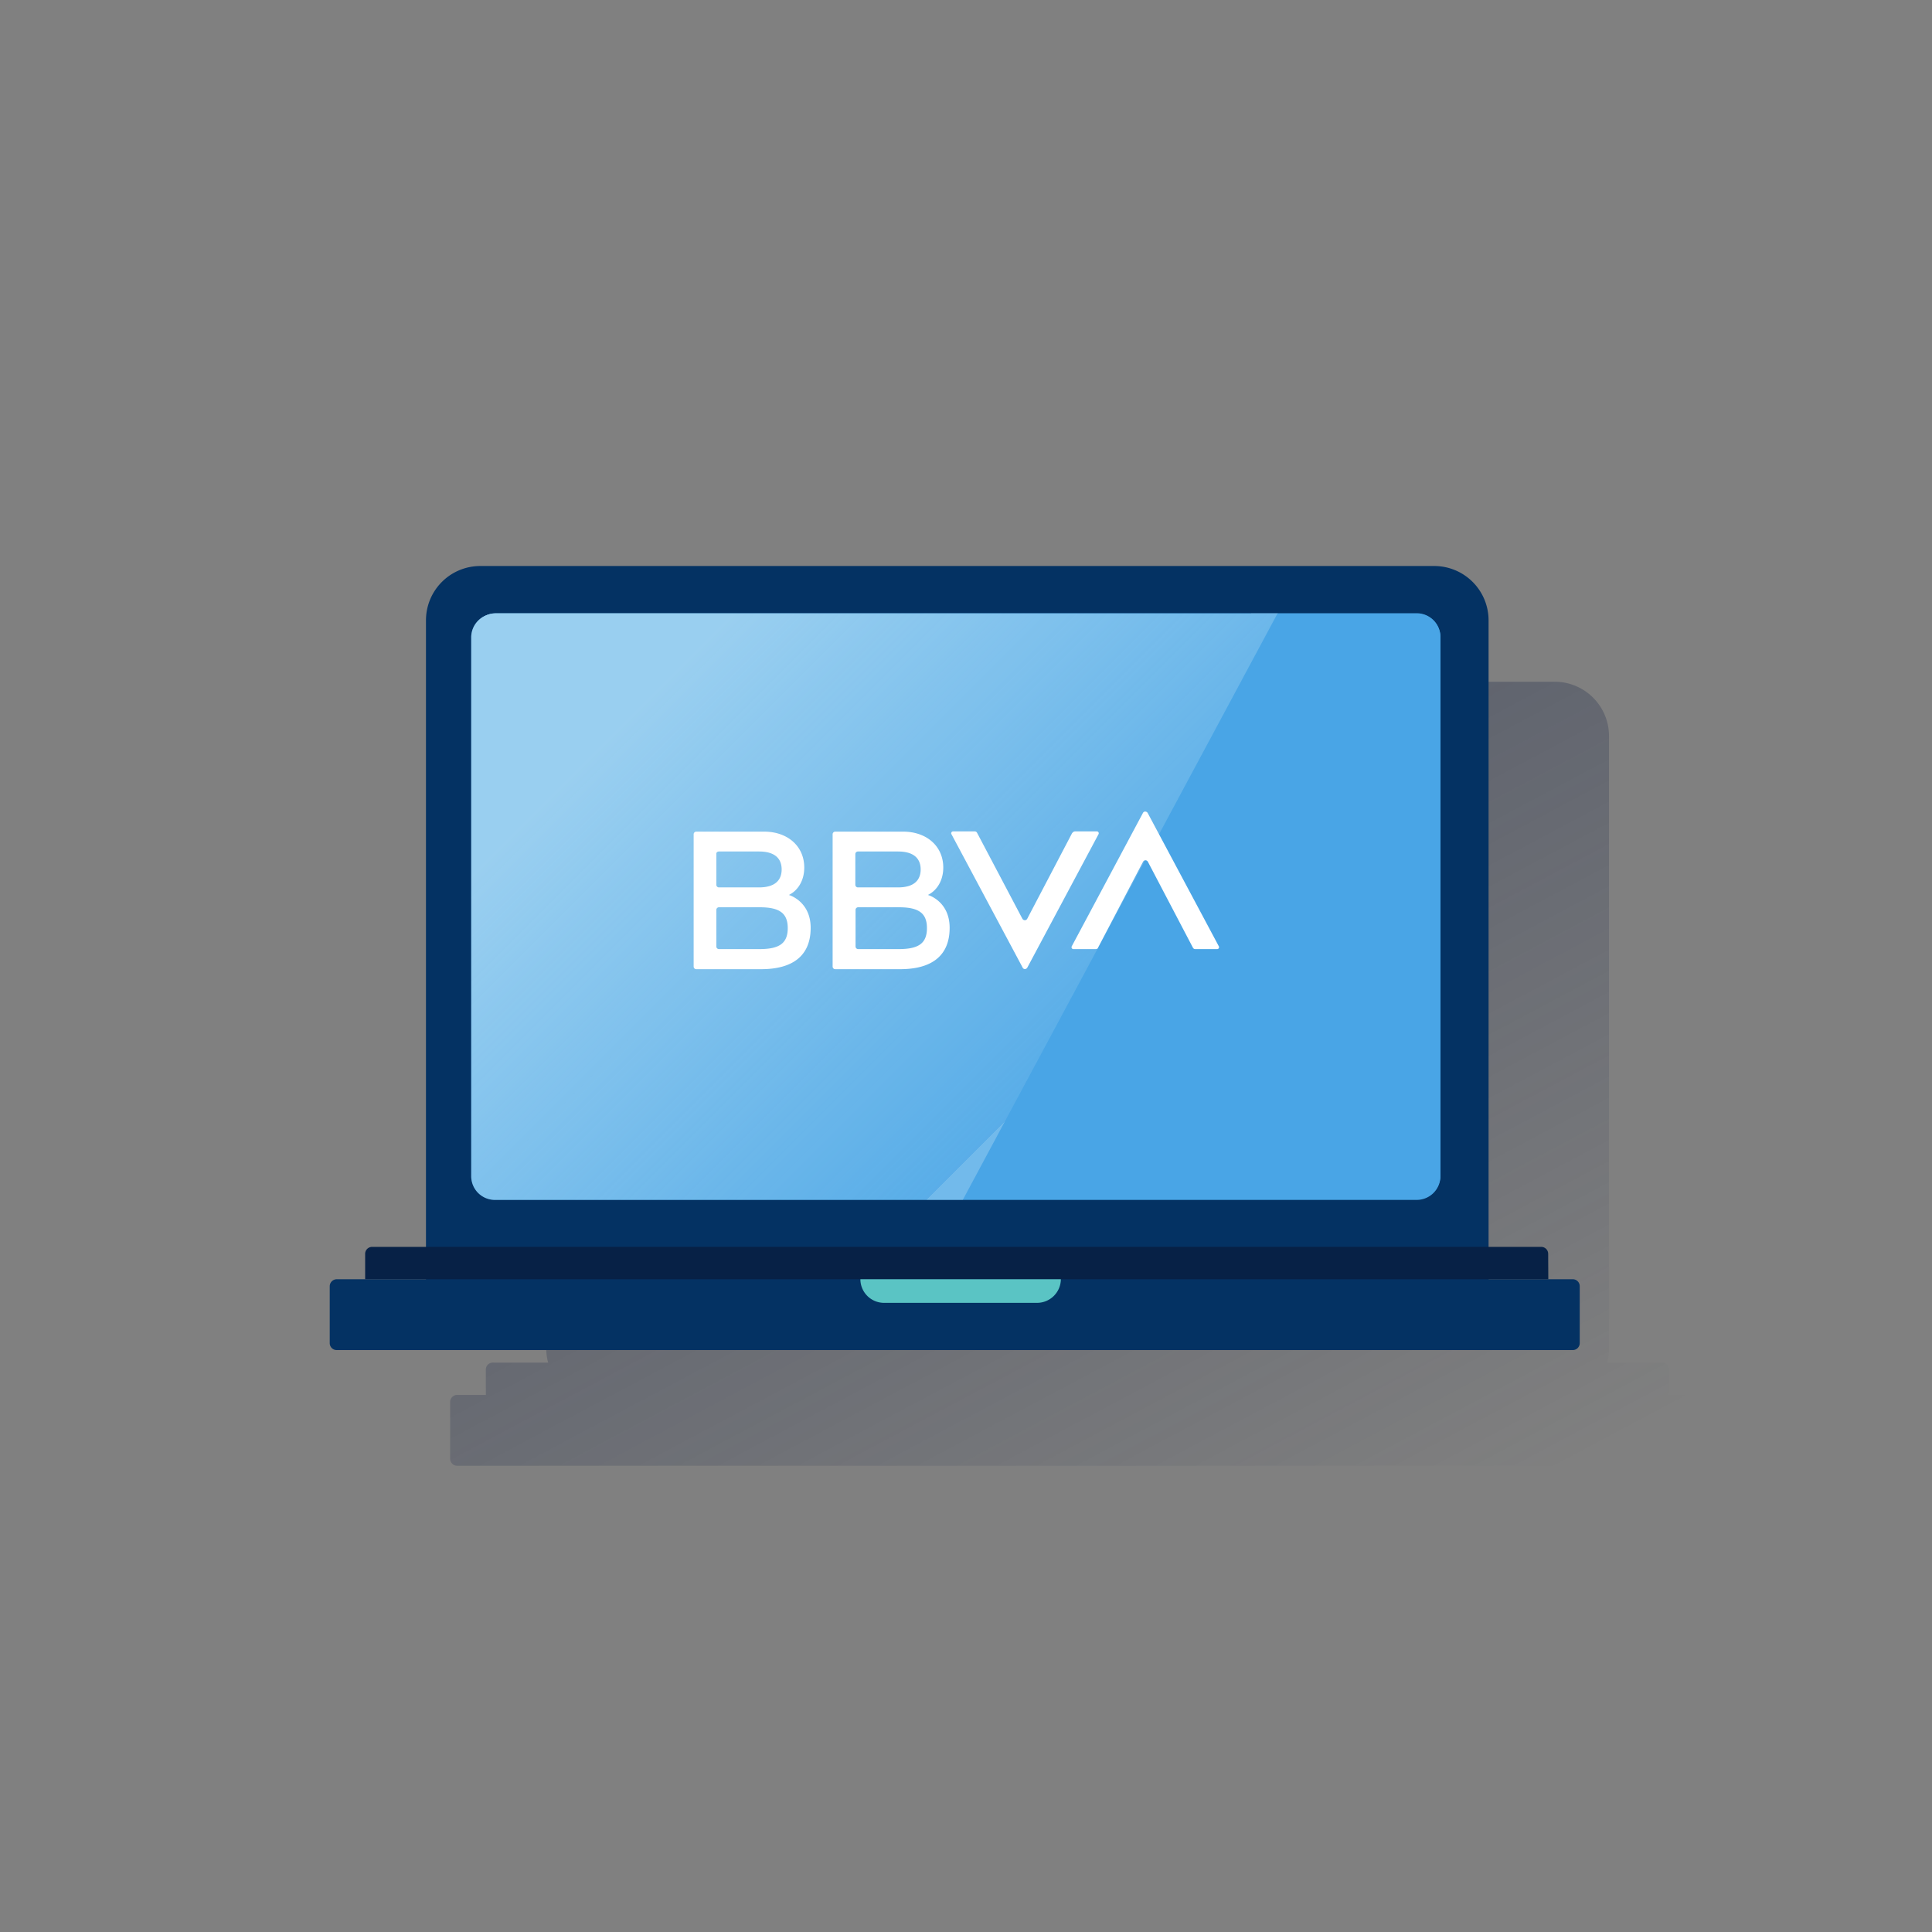 <svg xmlns="http://www.w3.org/2000/svg" xmlns:xlink="http://www.w3.org/1999/xlink" viewBox="0 0 600 600"><rect x="0" y="0" width="600" height="600" fill="#808080" stroke="none"/><defs><style>.cls-1{fill:none;}.cls-2{fill:url(#Degradado_sin_nombre_52);}.cls-3{fill:#043263;}.cls-4{fill:#49a5e6;}.cls-5{fill:#072146;}.cls-6{fill:#5ac4c4;}.cls-7,.cls-8{opacity:0.5;isolation:isolate;}.cls-7{fill:url(#Degradado_sin_nombre_2);}.cls-8{fill:url(#Degradado_sin_nombre_49);}.cls-9{fill:#fff;}</style><linearGradient id="Degradado_sin_nombre_52" x1="230.89" y1="171.87" x2="404.43" y2="498.26" gradientUnits="userSpaceOnUse"><stop offset="0" stop-color="#192647" stop-opacity="0.5"/><stop offset="1" stop-color="#192647" stop-opacity="0"/></linearGradient><linearGradient id="Degradado_sin_nombre_2" x1="184.32" y1="233.43" x2="325.66" y2="308.57" gradientUnits="userSpaceOnUse"><stop offset="0" stop-color="#eaf9fa"/><stop offset="1" stop-color="#eaf9fa" stop-opacity="0.2"/><stop offset="1" stop-color="#eaf9fa" stop-opacity="0.5"/></linearGradient><linearGradient id="Degradado_sin_nombre_49" x1="205.11" y1="213.03" x2="326.26" y2="334.18" xlink:href="#Degradado_sin_nombre_2"/></defs><title>6</title><g id="Cuadrados_Blancos" data-name="Cuadrados Blancos"><rect class="cls-1" width="600" height="600"/></g><g id="Capa_2" data-name="Capa 2"><path class="cls-2" d="M518.25,433.21v-7.84a2.16,2.16,0,0,0-2.2-2.2H499.1a15.4,15.4,0,0,0,.59-4.11V228.59a16.87,16.87,0,0,0-16.87-16.87H186.52a16.88,16.88,0,0,0-16.87,16.87V419.06a15.4,15.4,0,0,0,.59,4.11H153.08a2.16,2.16,0,0,0-2.2,2.2v7.84H142a2.17,2.17,0,0,0-2.2,2.2V453a2.17,2.17,0,0,0,2.2,2.2H525.8A2.16,2.16,0,0,0,528,453V435.41a2.16,2.16,0,0,0-2.2-2.2Z"/><path class="cls-3" d="M149.12,175.78h296.3a16.88,16.88,0,0,1,16.87,16.87h0V398.82h-330V192.65A16.87,16.87,0,0,1,149.12,175.78Z"/><path class="cls-4" d="M154,190.45h286a7.36,7.36,0,0,1,7.34,7.34V365a7.36,7.36,0,0,1-7.34,7.33H154A7.35,7.35,0,0,1,146.7,365V197.79A7.36,7.36,0,0,1,154,190.45Z"/><path class="cls-3" d="M104.6,397.28H488.4a2.16,2.16,0,0,1,2.2,2.2v17.6a2.17,2.17,0,0,1-2.2,2.2H104.6a2.16,2.16,0,0,1-2.2-2.2v-17.6A2.2,2.2,0,0,1,104.6,397.28Z"/><path class="cls-5" d="M480.84,397.28H113.4v-7.85a2.16,2.16,0,0,1,2.2-2.2h363a2.16,2.16,0,0,1,2.2,2.2Z"/><path class="cls-6" d="M322.13,404.61h-47.6a7.35,7.35,0,0,1-7.33-7.33h62.26A7.4,7.4,0,0,1,322.13,404.61Z"/><path class="cls-7" d="M154,372.34H299.25l97.62-181.89H154a7.36,7.36,0,0,0-7.33,7.34V365A7.35,7.35,0,0,0,154,372.34Z"/><path class="cls-4" d="M153.68,190.58H440a7.37,7.37,0,0,1,7.34,7.35V365.3a7.36,7.36,0,0,1-7.34,7.34H153.68a7.36,7.36,0,0,1-7.34-7.34V197.93A7.37,7.37,0,0,1,153.68,190.58Z"/><path class="cls-8" d="M153.68,372.64H299l97.71-182.06H153.68a7.37,7.37,0,0,0-7.34,7.35V365.3A7.36,7.36,0,0,0,153.68,372.64Z"/><path class="cls-9" d="M333,258.64l-14,26.72a.83.83,0,0,1-1.17.29c-.15-.07-.22-.22-.3-.29l-14.09-26.72a.8.8,0,0,0-.74-.44H296a.58.58,0,0,0-.59.58.43.43,0,0,0,.08.3l22.09,41.4a.78.78,0,0,0,1.1.37.88.88,0,0,0,.37-.37l22.1-41.4a.6.6,0,0,0-.22-.81.48.48,0,0,0-.3-.07h-6.82a1,1,0,0,0-.74.44"/><path class="cls-9" d="M341,294.31l14-26.72a.84.84,0,0,1,1.18-.29c.14.07.22.22.29.29l14,26.72a.8.8,0,0,0,.74.44H378a.58.58,0,0,0,.59-.58.43.43,0,0,0-.08-.3l-22.09-41.4a.91.91,0,0,0-1.1-.37.88.88,0,0,0-.37.37l-22.1,41.4a.6.6,0,0,0,.22.81.48.48,0,0,0,.3.07h6.82c.44,0,.74-.14.81-.44"/><path class="cls-9" d="M235.9,294.75H223.27a.8.8,0,0,1-.8-.8V282.57a.81.81,0,0,1,.8-.81H235.9c6,0,8.74,1.69,8.74,6.46s-2.65,6.53-8.74,6.53m-12.63-30.31h12.48c4.63,0,7,2,7,5.57s-2.35,5.58-7,5.58H223.27a.8.8,0,0,1-.8-.8h0v-9.55c-.08-.44.29-.8.8-.8h0M245,277.94c2.94-1.47,4.77-4.62,4.77-8.51,0-6.68-5.21-11.16-12.47-11.16H216.23a.82.82,0,0,0-.81.81h0v41.11a.81.81,0,0,0,.81.8h20.11c10.06,0,15.42-4.33,15.42-12.84,0-8.3-6.76-10.21-6.76-10.21"/><path class="cls-9" d="M279.14,294.75H266.51a.81.81,0,0,1-.81-.8h0V282.57a.82.82,0,0,1,.81-.81h12.63c6,0,8.73,1.69,8.73,6.46s-2.64,6.53-8.73,6.53m-12.7-30.31h12.48c4.62,0,7,2,7,5.57s-2.35,5.58-7,5.58H266.44a.81.81,0,0,1-.81-.8h0v-9.55a.81.81,0,0,1,.81-.8h0m21.73,13.5c2.93-1.47,4.77-4.62,4.77-8.51,0-6.68-5.21-11.16-12.48-11.16H259.39a.82.82,0,0,0-.81.81h0v41.11a.81.81,0,0,0,.81.8h20.12c10.05,0,15.41-4.33,15.41-12.84,0-8.3-6.68-10.21-6.75-10.21"/></g></svg>